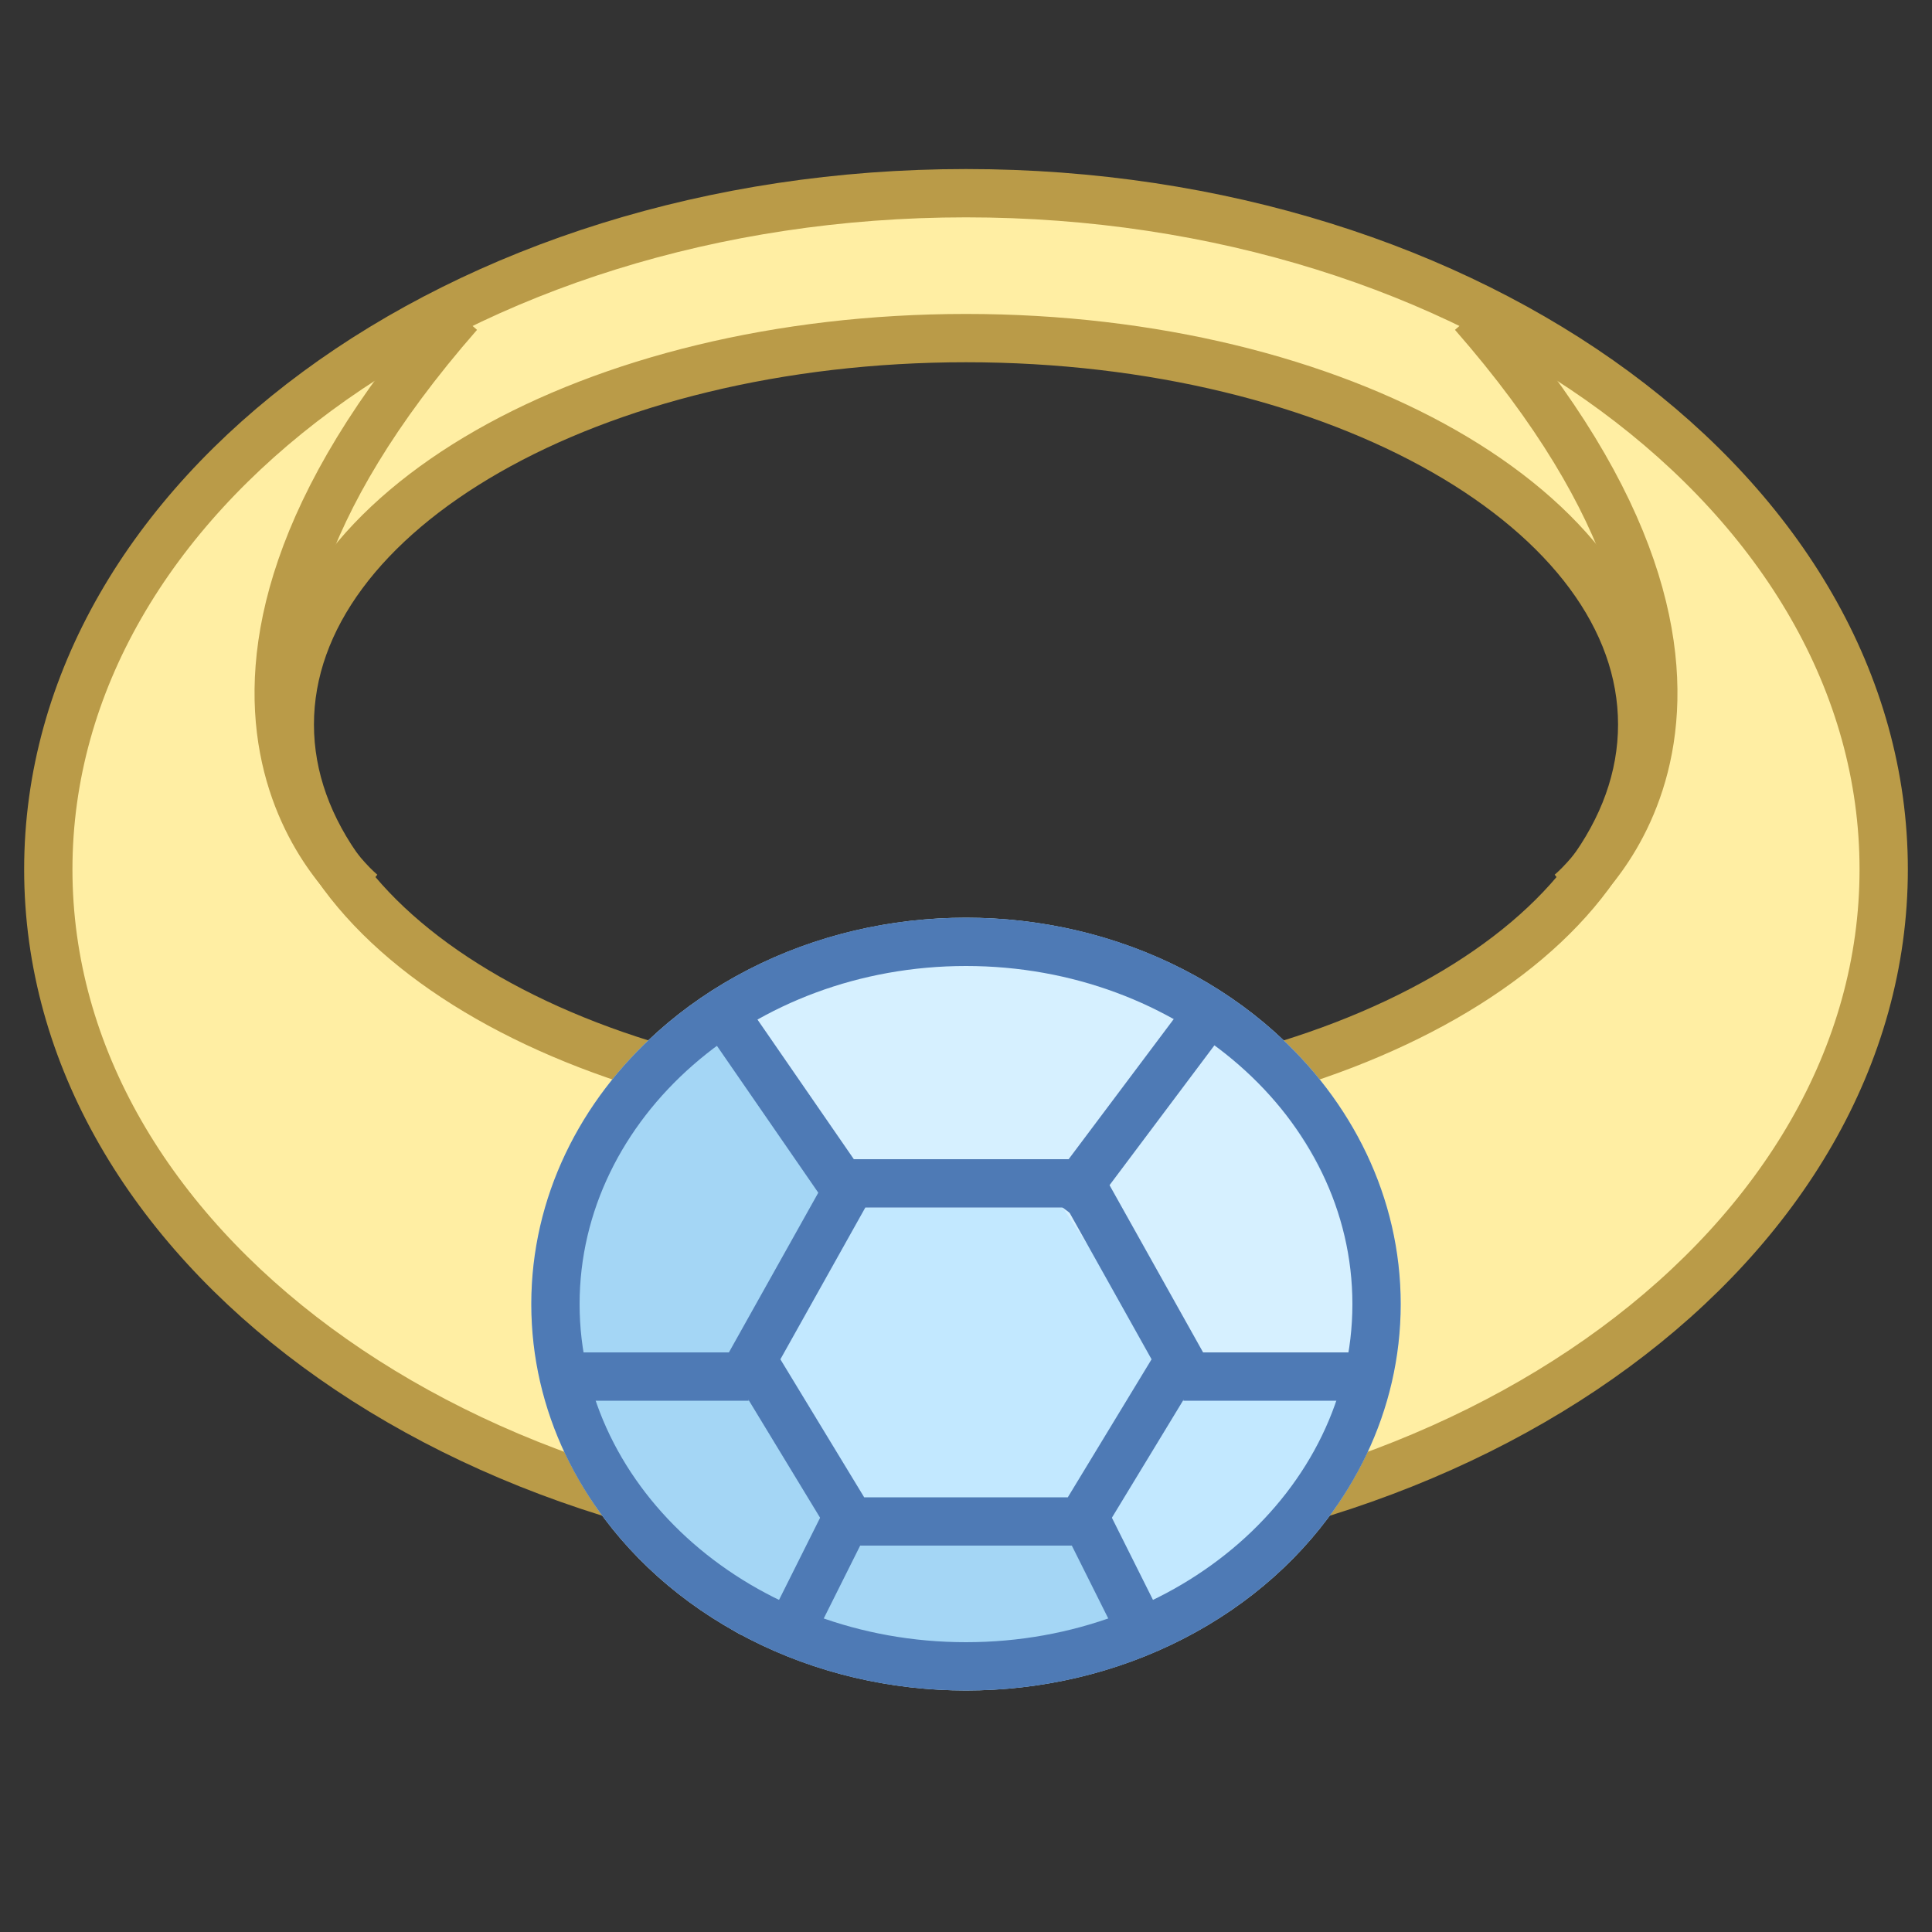 <svg viewBox="0 0 40 40" xmlns="http://www.w3.org/2000/svg"><rect x="0" y="0" width="40" height="40" fill="#333333" stroke="none"/><path d="M20 4C9.507 4 1 10.268 1 18s8.507 14 19 14 19-6.268 19-14S30.493 4 20 4zm0 19c-7.732 0-14-3.582-14-8s6.268-8 14-8 14 3.582 14 8-6.268 8-14 8z" fill="#ffeea3" stroke="#ba9b48" stroke-miterlimit="2"></path><path d="M32.5 18.5s5-4-2-12M7.5 18.5s-5-4 2-12" fill="none" stroke="#ba9b48" stroke-miterlimit="2"></path><ellipse cx="20" cy="27" rx="9" ry="8" fill="#c2e8ff"/><path d="M28 28h-4l-2-3h-4l-3.217-3.821s6.753-3.247 10.136-.042C29 25 28 28 28 28z" fill="#d6f0ff"></path><path d="M14 22c-.028.057.769-1.304.769-1.304l2.714 4.1-1.979 3.647 1.591 2.603 5.308.182 1.244 2.969-8.312-.353s-3.93-2.149-4.269-6.079S14 22 14 22z" fill="#a4d6f5"></path><path d="M20 20c4.411 0 8 3.14 8 7s-3.589 7-8 7-8-3.14-8-7 3.589-7 8-7m0-1c-4.971 0-9 3.582-9 8s4.029 8 9 8 9-3.582 9-8-4.029-8-9-8z" fill="#4e7ab5"></path><path d="M22.084 25l1.758 3.143L22.108 31h-4.216l-1.735-2.857L17.916 25h4.168m.587-1H17.33L15 28.163 17.329 32h5.341L25 28.163 22.671 24z" fill="#4e7ab5"></path><path fill="none" stroke="#4e7ab5" stroke-linejoin="round" stroke-miterlimit="10" d="M22 25l3-4"></path><path fill="none" stroke="#4e7ab5" stroke-linecap="round" stroke-linejoin="round" stroke-miterlimit="10" d="M22.5 31.5l1 2"></path><path fill="none" stroke="#4e7ab5" stroke-linejoin="round" stroke-miterlimit="10" d="M28.5 28.5h-4"></path><path fill="none" stroke="#4e7ab5" stroke-linecap="round" stroke-linejoin="round" stroke-miterlimit="10" d="M17.512 24.64L15 21M17.5 31.5l-1 2"></path><path fill="none" stroke="#4e7ab5" stroke-linejoin="round" stroke-miterlimit="10" d="M11.5 28.5h4"></path></svg>